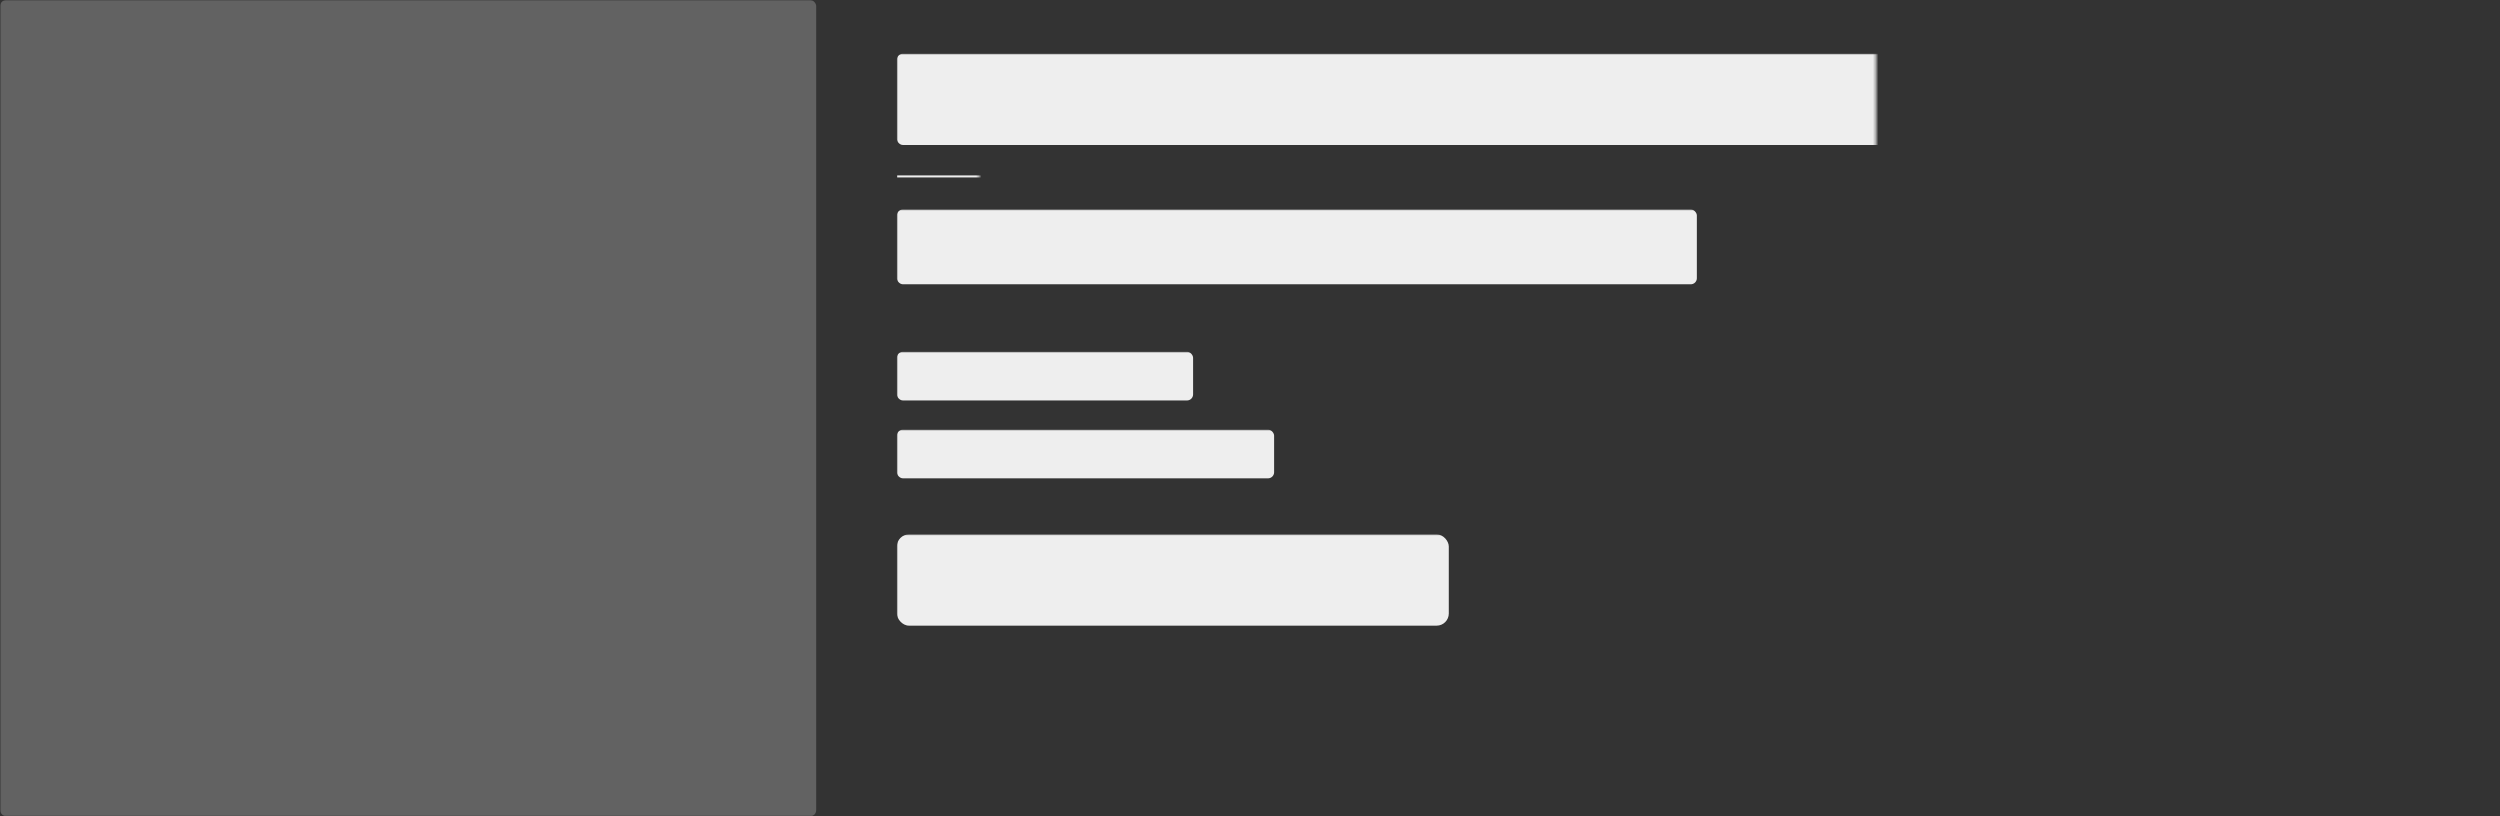 <?xml version="1.0" encoding="UTF-8" standalone="no"?>
<svg width="931px" height="304px" viewBox="0 0 931 304" version="1.1" xmlns="http://www.w3.org/2000/svg" xmlns:xlink="http://www.w3.org/1999/xlink">
    <rect x="0" y="0" width="931" height="304" fill="#333333" stroke="none"/>
    <!-- Generator: Sketch 39.1 (31720) - http://www.bohemiancoding.com/sketch -->
    <title>emt-blocks-img3</title>
    <desc>Created with Sketch.</desc>
    <defs>
        <rect id="path-1" x="0" y="0" width="931" height="304"></rect>
    </defs>
    <g id="Empty-State-Product" stroke="none" stroke-width="1" fill="none" fill-rule="evenodd">
        <g id="Artboard-Copy" transform="translate(-31, -51)">
            <g id="emt-blocks-img3" transform="translate(31, 51)">
                <mask id="mask-2" fill="white">
                    <use xlink:href="#path-1"></use>
                </mask>
                <use id="Rectangle" fill-opacity="0" fill="#FFFFFF" xlink:href="#path-1"></use>
                <rect id="Rectangle-25" fill="#EEEEEE" opacity="0.5" mask="url(#mask-2)" x="0.056" y="0" width="303.887" height="304" rx="2.265"></rect>
                <path d="M334.489,65.699 L932.226,65.699" id="Line" stroke="#EEEEEE" stroke-width="0.755" stroke-linecap="square" mask="url(#mask-2)"></path>
                <rect id="Rectangle-25-Copy-9" fill="#EEEEEE" mask="url(#mask-2)" x="334" y="131" width="110.308" height="18.131" rx="2.265"></rect>
                <rect id="Rectangle-25-Copy-10" fill="#EEEEEE" mask="url(#mask-2)" x="334" y="160" width="140.478" height="18.131" rx="2.265"></rect>
                <rect id="Rectangle-25-Copy-11" fill="#EEEEEE" mask="url(#mask-2)" x="334" y="78" width="297.908" height="27.868" rx="2.265"></rect>
                <rect id="Rectangle-25-Copy-12" fill="#EEEEEE" mask="url(#mask-2)" x="334" y="199" width="205.531" height="33.995" rx="4.53"></rect>
                <rect id="Rectangle-25-Copy-2" fill="#EEEEEE" mask="url(#mask-2)" x="334" y="20" width="380.892" height="33.995" rx="2.265"></rect>
            </g>
        </g>
    </g>
</svg>